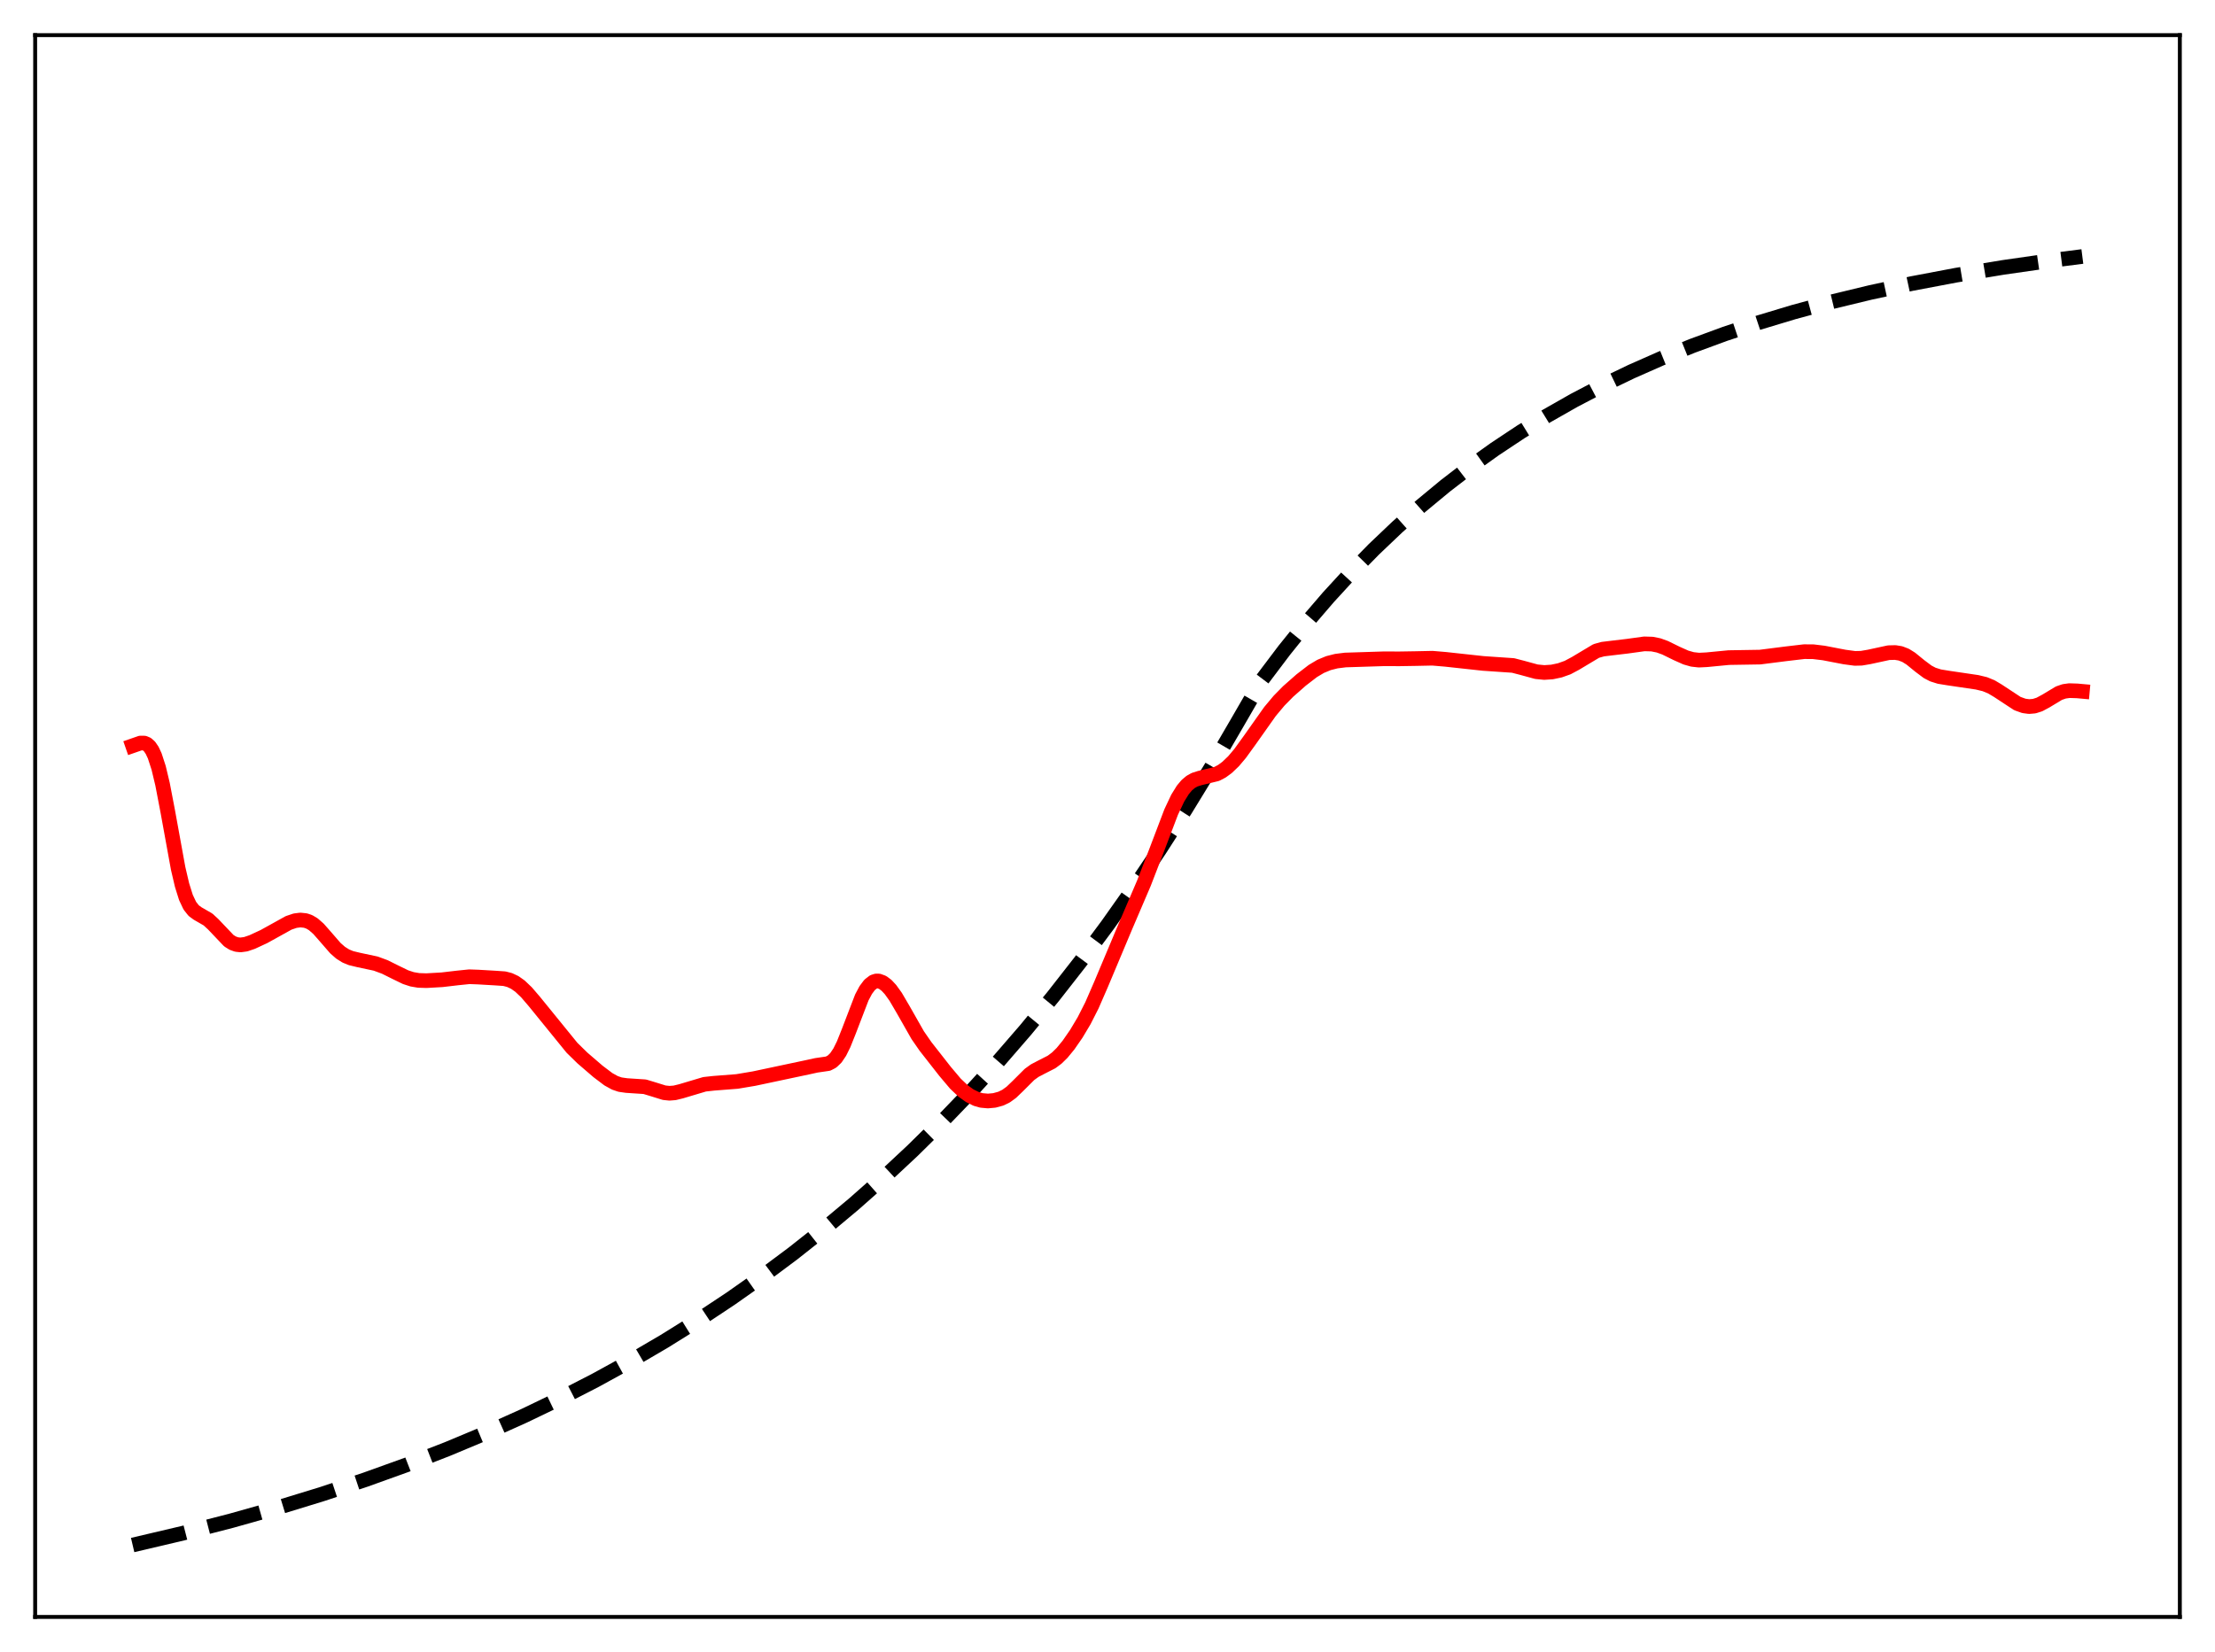<?xml version="1.0" encoding="utf-8" standalone="no"?>
<!DOCTYPE svg PUBLIC "-//W3C//DTD SVG 1.1//EN"
  "http://www.w3.org/Graphics/SVG/1.1/DTD/svg11.dtd">
<svg xmlns:xlink="http://www.w3.org/1999/xlink" width="453.6pt" height="338.4pt" viewBox="0 0 453.6 338.4" xmlns="http://www.w3.org/2000/svg" version="1.1">
 <defs>
  <style type="text/css">*{stroke-linejoin: round; stroke-linecap: butt}</style>
 </defs>
 <g id="figure_1">
  <g id="patch_1">
   <path d="M 0 338.4 
L 453.6 338.4 
L 453.6 0 
L 0 0 
z
" style="fill: #ffffff"/>
  </g>
  <g id="axes_1">
   <g id="patch_2">
    <path d="M 7.2 331.2 
L 446.4 331.2 
L 446.4 7.2 
L 7.2 7.2 
z
" style="fill: #ffffff"/>
   </g>
   <g id="matplotlib.axis_1"/>
   <g id="matplotlib.axis_2"/>
   <g id="line2d_1">
    <path d="M 27.164 316.473 
L 37.545 314.031 
L 47.393 311.492 
L 56.976 308.793 
L 66.026 306.018 
L 74.81 303.097 
L 83.328 300.033 
L 91.58 296.829 
L 99.565 293.491 
L 107.284 290.025 
L 114.737 286.439 
L 121.924 282.744 
L 129.111 278.798 
L 136.032 274.747 
L 142.953 270.432 
L 149.607 266.02 
L 155.996 261.524 
L 162.384 256.76 
L 168.772 251.71 
L 174.895 246.587 
L 181.017 241.171 
L 186.873 235.7 
L 192.729 229.929 
L 198.585 223.843 
L 204.441 217.423 
L 210.031 210.968 
L 215.62 204.176 
L 221.21 197.029 
L 226.8 189.51 
L 232.124 181.983 
L 237.447 174.084 
L 242.771 165.792 
L 248.095 157.088 
L 253.418 147.952 
L 258.476 139.2 
L 263.001 133.204 
L 267.526 127.585 
L 272.051 122.32 
L 276.576 117.388 
L 281.367 112.503 
L 286.159 107.944 
L 290.95 103.688 
L 296.007 99.503 
L 301.065 95.612 
L 306.122 91.994 
L 311.446 88.459 
L 316.769 85.185 
L 322.359 82.006 
L 328.215 78.94 
L 334.071 76.121 
L 340.193 73.417 
L 346.582 70.838 
L 353.236 68.392 
L 360.157 66.085 
L 367.344 63.92 
L 375.063 61.832 
L 383.049 59.902 
L 391.567 58.073 
L 400.617 56.361 
L 410.199 54.775 
L 420.58 53.287 
L 426.436 52.54 
L 426.436 52.54 
" clip-path="url(#p84e81d6a9d)" style="fill: none; stroke-dasharray: 11.1,4.8; stroke-dashoffset: 0; stroke: #000000; stroke-width: 3"/>
   </g>
   <g id="line2d_2">
    <path d="M 27.164 152.757 
L 28.761 152.202 
L 29.559 152.209 
L 30.092 152.434 
L 30.624 152.907 
L 31.156 153.688 
L 31.689 154.828 
L 32.487 157.282 
L 33.286 160.625 
L 34.351 166.179 
L 36.48 177.872 
L 37.279 181.289 
L 38.077 183.831 
L 38.876 185.522 
L 39.674 186.533 
L 40.473 187.116 
L 42.602 188.344 
L 43.667 189.326 
L 46.861 192.686 
L 47.66 193.185 
L 48.458 193.469 
L 49.257 193.552 
L 50.321 193.407 
L 51.652 192.953 
L 54.048 191.841 
L 56.444 190.515 
L 59.105 189.037 
L 60.436 188.588 
L 61.501 188.451 
L 62.566 188.561 
L 63.364 188.844 
L 64.163 189.321 
L 65.228 190.255 
L 66.559 191.768 
L 68.688 194.219 
L 69.753 195.152 
L 70.817 195.82 
L 71.882 196.257 
L 73.479 196.642 
L 76.94 197.377 
L 78.803 198.064 
L 80.932 199.125 
L 83.062 200.158 
L 84.393 200.593 
L 85.724 200.819 
L 87.321 200.872 
L 90.515 200.69 
L 93.709 200.316 
L 96.105 200.07 
L 97.968 200.138 
L 101.428 200.34 
L 103.292 200.47 
L 104.356 200.742 
L 105.421 201.242 
L 106.486 201.994 
L 107.817 203.26 
L 109.414 205.123 
L 117.133 214.619 
L 119.263 216.706 
L 122.457 219.455 
L 124.586 221.066 
L 125.917 221.802 
L 126.982 222.166 
L 128.313 222.356 
L 132.039 222.601 
L 133.636 223.083 
L 136.032 223.827 
L 137.097 223.935 
L 138.161 223.852 
L 139.492 223.528 
L 144.284 222.098 
L 146.147 221.893 
L 150.938 221.521 
L 154.399 220.94 
L 165.578 218.568 
L 167.175 218.218 
L 169.571 217.868 
L 170.369 217.456 
L 171.168 216.695 
L 171.967 215.51 
L 172.765 213.901 
L 173.83 211.236 
L 176.492 204.302 
L 177.29 202.798 
L 178.089 201.731 
L 178.887 201.115 
L 179.42 200.942 
L 179.952 200.943 
L 180.751 201.235 
L 181.549 201.831 
L 182.348 202.686 
L 183.412 204.164 
L 185.009 206.892 
L 187.937 212.044 
L 189.535 214.347 
L 193.527 219.445 
L 195.657 221.969 
L 197.254 223.483 
L 198.585 224.438 
L 199.916 225.097 
L 200.98 225.402 
L 202.311 225.523 
L 203.642 225.4 
L 204.973 225.035 
L 206.038 224.514 
L 207.103 223.741 
L 208.433 222.464 
L 210.829 220.075 
L 211.894 219.304 
L 213.225 218.607 
L 215.354 217.522 
L 216.419 216.724 
L 217.484 215.681 
L 218.815 214.062 
L 220.412 211.755 
L 222.009 209.078 
L 223.606 205.933 
L 225.469 201.656 
L 230.527 189.62 
L 234.253 180.917 
L 236.649 174.718 
L 239.843 166.318 
L 241.174 163.497 
L 242.239 161.78 
L 243.037 160.833 
L 243.836 160.159 
L 244.634 159.715 
L 245.699 159.375 
L 249.159 158.535 
L 250.224 157.973 
L 251.289 157.194 
L 252.62 155.919 
L 253.951 154.341 
L 255.814 151.769 
L 260.073 145.748 
L 261.936 143.523 
L 263.799 141.63 
L 266.461 139.286 
L 268.857 137.441 
L 270.454 136.491 
L 272.051 135.831 
L 273.648 135.426 
L 275.511 135.191 
L 278.173 135.107 
L 283.231 134.946 
L 286.691 134.95 
L 289.885 134.9 
L 293.345 134.827 
L 296.007 135.052 
L 303.727 135.892 
L 309.849 136.309 
L 311.712 136.793 
L 314.64 137.592 
L 316.237 137.75 
L 317.834 137.645 
L 319.431 137.31 
L 321.028 136.741 
L 322.625 135.89 
L 326.884 133.342 
L 328.215 132.969 
L 330.079 132.743 
L 333.273 132.364 
L 336.733 131.885 
L 338.33 131.931 
L 339.661 132.201 
L 340.992 132.682 
L 343.388 133.858 
L 345.251 134.688 
L 346.582 135.066 
L 347.913 135.216 
L 349.51 135.137 
L 354.035 134.7 
L 360.423 134.597 
L 365.747 133.92 
L 369.473 133.482 
L 371.337 133.496 
L 373.466 133.755 
L 377.725 134.574 
L 379.855 134.861 
L 381.185 134.83 
L 382.783 134.556 
L 386.775 133.693 
L 388.106 133.658 
L 389.171 133.831 
L 390.236 134.242 
L 391.3 134.903 
L 393.164 136.421 
L 394.761 137.615 
L 395.825 138.17 
L 397.156 138.59 
L 399.02 138.894 
L 404.876 139.758 
L 406.473 140.144 
L 407.804 140.692 
L 409.135 141.484 
L 413.127 144.111 
L 414.458 144.586 
L 415.523 144.731 
L 416.588 144.639 
L 417.652 144.301 
L 418.983 143.584 
L 421.645 141.981 
L 422.71 141.614 
L 423.775 141.466 
L 425.372 141.517 
L 426.436 141.613 
L 426.436 141.613 
" clip-path="url(#p84e81d6a9d)" style="fill: none; stroke: #ff0000; stroke-width: 3; stroke-linecap: square"/>
   </g>
   <g id="patch_3">
    <path d="M 7.2 331.2 
L 7.2 7.2 
" style="fill: none; stroke: #000000; stroke-width: 0.8; stroke-linejoin: miter; stroke-linecap: square"/>
   </g>
   <g id="patch_4">
    <path d="M 446.4 331.2 
L 446.4 7.2 
" style="fill: none; stroke: #000000; stroke-width: 0.8; stroke-linejoin: miter; stroke-linecap: square"/>
   </g>
   <g id="patch_5">
    <path d="M 7.2 331.2 
L 446.4 331.2 
" style="fill: none; stroke: #000000; stroke-width: 0.8; stroke-linejoin: miter; stroke-linecap: square"/>
   </g>
   <g id="patch_6">
    <path d="M 7.2 7.2 
L 446.4 7.2 
" style="fill: none; stroke: #000000; stroke-width: 0.8; stroke-linejoin: miter; stroke-linecap: square"/>
   </g>
  </g>
 </g>
 <defs>
  <clipPath id="p84e81d6a9d">
   <rect x="7.2" y="7.2" width="439.2" height="324"/>
  </clipPath>
 </defs>
</svg>
